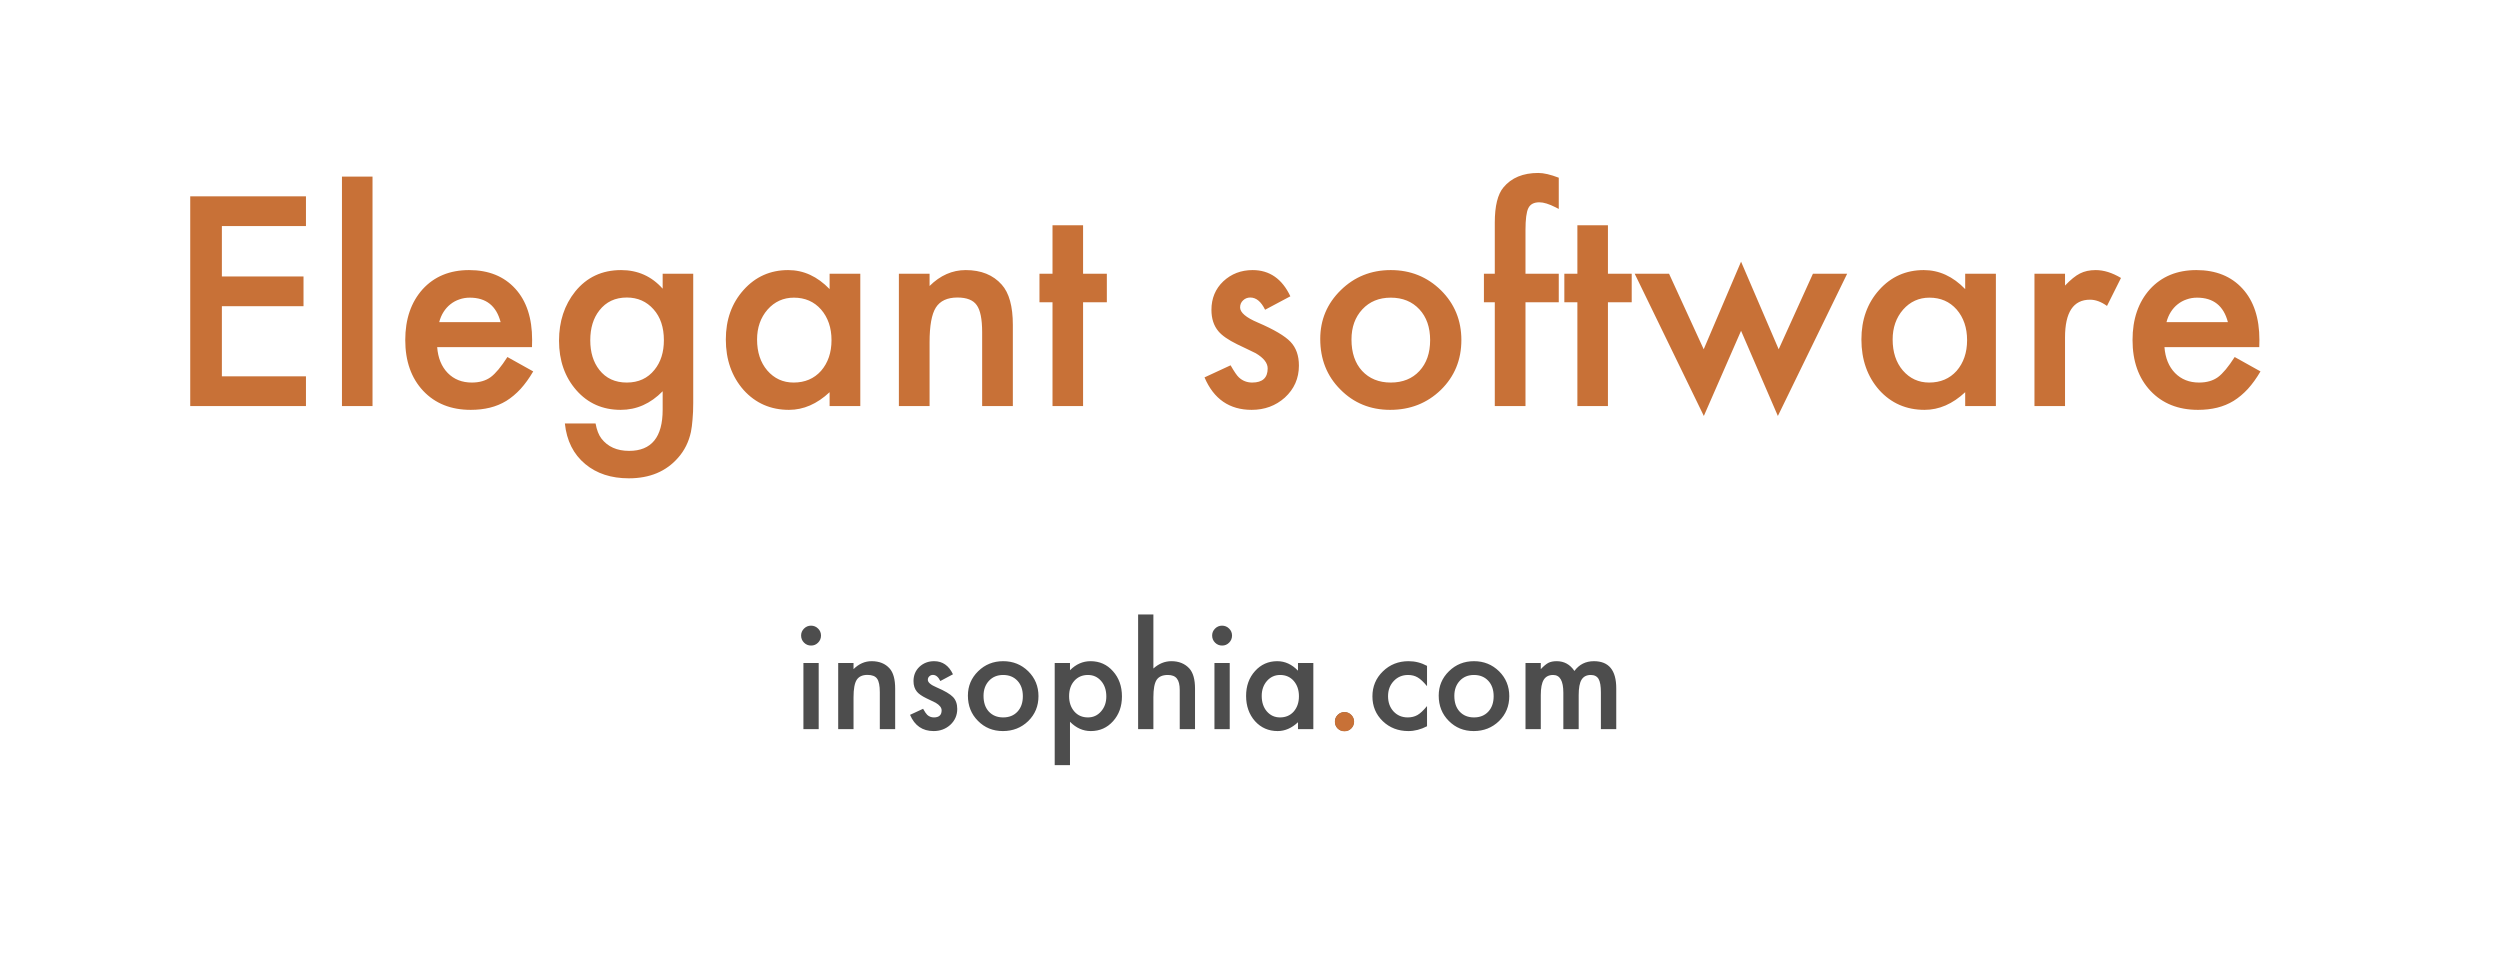 <?xml version="1.0" encoding="UTF-8" standalone="no"?>
<!-- Created with Inkscape (http://www.inkscape.org/) -->
<svg
   xmlns:dc="http://purl.org/dc/elements/1.1/"
   xmlns:cc="http://web.resource.org/cc/"
   xmlns:rdf="http://www.w3.org/1999/02/22-rdf-syntax-ns#"
   xmlns:svg="http://www.w3.org/2000/svg"
   xmlns="http://www.w3.org/2000/svg"
   xmlns:sodipodi="http://sodipodi.sourceforge.net/DTD/sodipodi-0.dtd"
   xmlns:inkscape="http://www.inkscape.org/namespaces/inkscape"
   width="431.36"
   height="165.09"
   id="svg2400"
   sodipodi:version="0.32"
   inkscape:version="0.45.1"
   sodipodi:docbase="/home/prh/Art/insophia/remeras/text"
   sodipodi:docname="atras-blancas.svg"
   inkscape:output_extension="org.inkscape.output.svg.inkscape"
   version="1.0">
  <defs
     id="defs2402" />
  <sodipodi:namedview
     id="base"
     pagecolor="#ffffff"
     bordercolor="#666666"
     borderopacity="1.0"
     gridtolerance="10000"
     guidetolerance="10"
     objecttolerance="10"
     inkscape:pageopacity="0.0"
     inkscape:pageshadow="2"
     inkscape:zoom="5.6"
     inkscape:cx="286.26841"
     inkscape:cy="82.912004"
     inkscape:document-units="px"
     inkscape:current-layer="layer1"
     showguides="true"
     inkscape:guide-bbox="true"
     inkscape:window-width="1438"
     inkscape:window-height="839"
     inkscape:window-x="0"
     inkscape:window-y="15"
     width="431.36px"
     height="165.09px" />
  <g
     inkscape:label="Layer 1"
     inkscape:groupmode="layer"
     id="layer1">
    <path
       style="font-size:12px;font-style:normal;font-weight:normal;fill:#c87137;fill-opacity:1;stroke:none;stroke-width:1px;stroke-linecap:butt;stroke-linejoin:miter;stroke-opacity:1;font-family:Bitstream Vera Sans"
       d="M 52.792,39.007 L 38.284,39.007 L 38.284,47.702 L 52.37,47.702 L 52.37,52.835 L 38.284,52.835 L 38.284,64.929 L 52.792,64.929 L 52.792,70.062 L 32.823,70.062 L 32.823,33.874 L 52.792,33.874 L 52.792,39.007 M 64.276,30.476 L 64.276,70.062 L 59.003,70.062 L 59.003,30.476 L 64.276,30.476 M 91.792,59.89 L 75.432,59.89 C 75.573,61.765 76.182,63.257 77.261,64.366 C 78.339,65.46 79.722,66.007 81.409,66.007 C 82.722,66.007 83.807,65.695 84.667,65.07 C 85.511,64.445 86.472,63.288 87.55,61.601 L 92.003,64.085 C 91.315,65.257 90.589,66.265 89.823,67.109 C 89.057,67.937 88.237,68.624 87.362,69.171 C 86.487,69.702 85.542,70.093 84.526,70.343 C 83.511,70.593 82.409,70.718 81.222,70.718 C 77.815,70.718 75.081,69.624 73.018,67.437 C 70.956,65.234 69.925,62.312 69.925,58.671 C 69.925,55.062 70.925,52.14 72.925,49.906 C 74.94,47.702 77.612,46.601 80.94,46.601 C 84.3,46.601 86.956,47.671 88.909,49.812 C 90.847,51.937 91.815,54.882 91.815,58.648 L 91.792,59.89 M 86.378,55.577 C 85.643,52.765 83.87,51.359 81.057,51.359 C 80.417,51.359 79.815,51.46 79.253,51.663 C 78.69,51.851 78.175,52.132 77.706,52.507 C 77.253,52.866 76.862,53.304 76.534,53.82 C 76.206,54.335 75.956,54.921 75.784,55.577 L 86.378,55.577 M 119.612,69.523 C 119.612,70.601 119.573,71.546 119.495,72.359 C 119.432,73.187 119.339,73.913 119.214,74.538 C 118.839,76.257 118.104,77.734 117.011,78.968 C 114.948,81.343 112.112,82.531 108.503,82.531 C 105.456,82.531 102.948,81.71 100.979,80.07 C 98.948,78.382 97.776,76.046 97.464,73.062 L 102.761,73.062 C 102.964,74.187 103.3,75.054 103.768,75.663 C 104.862,77.085 106.456,77.796 108.55,77.796 C 112.409,77.796 114.339,75.429 114.339,70.695 L 114.339,67.507 C 112.245,69.648 109.831,70.718 107.097,70.718 C 103.987,70.718 101.44,69.593 99.456,67.343 C 97.456,65.062 96.456,62.21 96.456,58.788 C 96.456,55.46 97.386,52.632 99.245,50.304 C 101.245,47.835 103.886,46.601 107.167,46.601 C 110.042,46.601 112.432,47.671 114.339,49.812 L 114.339,47.234 L 119.612,47.234 L 119.612,69.523 M 114.55,58.695 C 114.55,56.476 113.956,54.702 112.768,53.374 C 111.565,52.015 110.026,51.335 108.151,51.335 C 106.151,51.335 104.573,52.077 103.417,53.562 C 102.37,54.89 101.847,56.609 101.847,58.718 C 101.847,60.796 102.37,62.499 103.417,63.827 C 104.557,65.281 106.136,66.007 108.151,66.007 C 110.167,66.007 111.761,65.273 112.933,63.804 C 114.011,62.476 114.55,60.773 114.55,58.695 M 143.143,47.234 L 148.44,47.234 L 148.44,70.062 L 143.143,70.062 L 143.143,67.671 C 140.972,69.702 138.636,70.718 136.136,70.718 C 132.979,70.718 130.37,69.577 128.308,67.296 C 126.261,64.968 125.237,62.062 125.237,58.577 C 125.237,55.156 126.261,52.304 128.308,50.023 C 130.354,47.741 132.917,46.601 135.995,46.601 C 138.651,46.601 141.034,47.695 143.143,49.882 L 143.143,47.234 M 130.628,58.577 C 130.628,60.765 131.214,62.546 132.386,63.921 C 133.589,65.312 135.104,66.007 136.933,66.007 C 138.886,66.007 140.464,65.335 141.667,63.991 C 142.87,62.601 143.472,60.835 143.472,58.695 C 143.472,56.554 142.87,54.788 141.667,53.398 C 140.464,52.038 138.901,51.359 136.979,51.359 C 135.167,51.359 133.651,52.046 132.433,53.421 C 131.229,54.812 130.628,56.531 130.628,58.577 M 155.097,47.234 L 160.393,47.234 L 160.393,49.343 C 162.237,47.515 164.315,46.601 166.628,46.601 C 169.284,46.601 171.354,47.437 172.839,49.109 C 174.12,50.531 174.761,52.851 174.761,56.07 L 174.761,70.062 L 169.464,70.062 L 169.464,57.312 C 169.464,55.062 169.151,53.507 168.526,52.648 C 167.917,51.773 166.807,51.335 165.198,51.335 C 163.448,51.335 162.206,51.913 161.472,53.07 C 160.753,54.21 160.393,56.202 160.393,59.046 L 160.393,70.062 L 155.097,70.062 L 155.097,47.234 M 186.878,52.156 L 186.878,70.062 L 181.604,70.062 L 181.604,52.156 L 179.354,52.156 L 179.354,47.234 L 181.604,47.234 L 181.604,38.866 L 186.878,38.866 L 186.878,47.234 L 190.979,47.234 L 190.979,52.156 L 186.878,52.156 M 222.643,51.124 L 218.284,53.445 C 217.597,52.038 216.745,51.335 215.729,51.335 C 215.245,51.335 214.831,51.499 214.487,51.827 C 214.143,52.14 213.972,52.546 213.972,53.046 C 213.972,53.921 214.987,54.788 217.018,55.648 C 219.815,56.851 221.698,57.96 222.667,58.976 C 223.636,59.991 224.12,61.359 224.12,63.077 C 224.12,65.281 223.307,67.124 221.683,68.609 C 220.104,70.015 218.198,70.718 215.964,70.718 C 212.136,70.718 209.425,68.851 207.831,65.116 L 212.331,63.031 C 212.956,64.124 213.432,64.82 213.761,65.116 C 214.401,65.71 215.167,66.007 216.058,66.007 C 217.839,66.007 218.729,65.195 218.729,63.57 C 218.729,62.632 218.042,61.757 216.667,60.945 C 216.136,60.679 215.604,60.421 215.073,60.171 C 214.542,59.921 214.003,59.663 213.456,59.398 C 211.925,58.648 210.847,57.898 210.222,57.148 C 209.425,56.195 209.026,54.968 209.026,53.468 C 209.026,51.484 209.706,49.843 211.065,48.546 C 212.456,47.249 214.143,46.601 216.128,46.601 C 219.05,46.601 221.222,48.109 222.643,51.124 M 227.8,58.484 C 227.8,55.187 228.979,52.382 231.339,50.07 C 233.698,47.757 236.573,46.601 239.964,46.601 C 243.37,46.601 246.261,47.765 248.636,50.093 C 250.979,52.421 252.151,55.281 252.151,58.671 C 252.151,62.093 250.972,64.96 248.612,67.273 C 246.237,69.57 243.323,70.718 239.87,70.718 C 236.448,70.718 233.581,69.546 231.268,67.202 C 228.956,64.89 227.8,61.984 227.8,58.484 M 233.19,58.577 C 233.19,60.859 233.8,62.663 235.018,63.991 C 236.268,65.335 237.917,66.007 239.964,66.007 C 242.026,66.007 243.675,65.343 244.909,64.015 C 246.143,62.687 246.761,60.913 246.761,58.695 C 246.761,56.476 246.143,54.702 244.909,53.374 C 243.659,52.031 242.011,51.359 239.964,51.359 C 237.948,51.359 236.315,52.031 235.065,53.374 C 233.815,54.718 233.19,56.452 233.19,58.577 M 263.214,52.156 L 263.214,70.062 L 257.917,70.062 L 257.917,52.156 L 256.042,52.156 L 256.042,47.234 L 257.917,47.234 L 257.917,38.421 C 257.917,35.546 258.417,33.515 259.417,32.327 C 260.792,30.671 262.792,29.843 265.417,29.843 C 266.354,29.843 267.534,30.117 268.956,30.663 L 268.956,36.054 L 268.417,35.773 C 267.276,35.195 266.339,34.906 265.604,34.906 C 264.667,34.906 264.034,35.242 263.706,35.913 C 263.378,36.57 263.214,37.835 263.214,39.71 L 263.214,47.234 L 268.956,47.234 L 268.956,52.156 L 263.214,52.156 M 277.44,52.156 L 277.44,70.062 L 272.167,70.062 L 272.167,52.156 L 269.917,52.156 L 269.917,47.234 L 272.167,47.234 L 272.167,38.866 L 277.44,38.866 L 277.44,47.234 L 281.542,47.234 L 281.542,52.156 L 277.44,52.156 M 287.987,47.234 L 293.964,60.265 L 300.409,45.148 L 306.901,60.265 L 312.808,47.234 L 318.714,47.234 L 306.761,71.773 L 300.409,57.077 L 293.987,71.773 L 282.058,47.234 L 287.987,47.234 M 339.081,47.234 L 344.378,47.234 L 344.378,70.062 L 339.081,70.062 L 339.081,67.671 C 336.909,69.702 334.573,70.718 332.073,70.718 C 328.917,70.718 326.307,69.577 324.245,67.296 C 322.198,64.968 321.175,62.062 321.175,58.577 C 321.175,55.156 322.198,52.304 324.245,50.023 C 326.292,47.741 328.854,46.601 331.933,46.601 C 334.589,46.601 336.972,47.695 339.081,49.882 L 339.081,47.234 M 326.565,58.577 C 326.565,60.765 327.151,62.546 328.323,63.921 C 329.526,65.312 331.042,66.007 332.87,66.007 C 334.823,66.007 336.401,65.335 337.604,63.991 C 338.807,62.601 339.409,60.835 339.409,58.695 C 339.409,56.554 338.807,54.788 337.604,53.398 C 336.401,52.038 334.839,51.359 332.917,51.359 C 331.104,51.359 329.589,52.046 328.37,53.421 C 327.167,54.812 326.565,56.531 326.565,58.577 M 351.034,47.234 L 356.308,47.234 L 356.308,49.273 C 357.276,48.257 358.136,47.562 358.886,47.187 C 359.651,46.796 360.557,46.601 361.604,46.601 C 362.995,46.601 364.448,47.054 365.964,47.96 L 363.55,52.788 C 362.55,52.07 361.573,51.71 360.62,51.71 C 357.745,51.71 356.307,53.882 356.308,58.226 L 356.308,70.062 L 351.034,70.062 L 351.034,47.234 M 389.823,59.89 L 373.464,59.89 C 373.604,61.765 374.214,63.257 375.292,64.366 C 376.37,65.46 377.753,66.007 379.44,66.007 C 380.753,66.007 381.839,65.695 382.698,65.07 C 383.542,64.445 384.503,63.288 385.581,61.601 L 390.034,64.085 C 389.347,65.257 388.62,66.265 387.854,67.109 C 387.089,67.937 386.268,68.624 385.393,69.171 C 384.518,69.702 383.573,70.093 382.558,70.343 C 381.542,70.593 380.44,70.718 379.253,70.718 C 375.847,70.718 373.112,69.624 371.05,67.437 C 368.987,65.234 367.956,62.312 367.956,58.671 C 367.956,55.062 368.956,52.14 370.956,49.906 C 372.972,47.702 375.643,46.601 378.972,46.601 C 382.331,46.601 384.987,47.671 386.94,49.812 C 388.878,51.937 389.847,54.882 389.847,58.648 L 389.823,59.89 M 384.409,55.577 C 383.675,52.765 381.901,51.359 379.089,51.359 C 378.448,51.359 377.847,51.46 377.284,51.663 C 376.722,51.851 376.206,52.132 375.737,52.507 C 375.284,52.866 374.893,53.304 374.565,53.82 C 374.237,54.335 373.987,54.921 373.815,55.577 L 384.409,55.577"
       id="text2208" />
    <path
       style="font-size:12px;font-style:normal;font-weight:normal;fill:#4d4d4d;fill-opacity:1;stroke:none;stroke-width:1px;stroke-linecap:butt;stroke-linejoin:miter;stroke-opacity:1;font-family:Bitstream Vera Sans"
       d="M 141.26,114.399 L 141.26,125.813 L 138.624,125.813 L 138.624,114.399 L 141.26,114.399 M 138.225,109.653 C 138.225,109.192 138.393,108.794 138.729,108.458 C 139.065,108.122 139.467,107.954 139.936,107.954 C 140.413,107.954 140.819,108.122 141.155,108.458 C 141.491,108.786 141.659,109.188 141.659,109.665 C 141.659,110.141 141.491,110.548 141.155,110.884 C 140.827,111.22 140.424,111.387 139.948,111.387 C 139.471,111.387 139.065,111.22 138.729,110.884 C 138.393,110.548 138.225,110.137 138.225,109.653 M 144.624,114.399 L 147.272,114.399 L 147.272,115.454 C 148.194,114.54 149.233,114.083 150.389,114.083 C 151.717,114.083 152.753,114.501 153.495,115.337 C 154.135,116.048 154.456,117.208 154.456,118.817 L 154.456,125.813 L 151.807,125.813 L 151.807,119.438 C 151.807,118.313 151.651,117.536 151.339,117.106 C 151.034,116.669 150.479,116.45 149.674,116.45 C 148.799,116.45 148.178,116.739 147.811,117.317 C 147.452,117.887 147.272,118.884 147.272,120.305 L 147.272,125.813 L 144.624,125.813 L 144.624,114.399 M 164.428,116.344 L 162.249,117.505 C 161.905,116.802 161.479,116.45 160.971,116.45 C 160.729,116.45 160.522,116.532 160.35,116.696 C 160.178,116.852 160.092,117.055 160.092,117.305 C 160.092,117.743 160.6,118.177 161.616,118.606 C 163.014,119.208 163.956,119.762 164.44,120.27 C 164.924,120.778 165.167,121.462 165.167,122.321 C 165.167,123.423 164.76,124.344 163.948,125.087 C 163.159,125.79 162.206,126.141 161.089,126.141 C 159.174,126.141 157.819,125.208 157.022,123.341 L 159.272,122.298 C 159.585,122.844 159.823,123.192 159.987,123.341 C 160.307,123.637 160.69,123.786 161.135,123.786 C 162.026,123.786 162.471,123.38 162.471,122.567 C 162.471,122.098 162.128,121.661 161.44,121.255 C 161.174,121.122 160.909,120.993 160.643,120.868 C 160.378,120.743 160.108,120.614 159.835,120.481 C 159.069,120.106 158.53,119.731 158.217,119.356 C 157.819,118.88 157.62,118.266 157.62,117.516 C 157.62,116.524 157.96,115.704 158.639,115.055 C 159.335,114.407 160.178,114.083 161.171,114.083 C 162.631,114.083 163.717,114.837 164.428,116.344 M 167.006,120.024 C 167.006,118.376 167.596,116.973 168.776,115.817 C 169.956,114.661 171.393,114.083 173.089,114.083 C 174.792,114.083 176.237,114.665 177.424,115.829 C 178.596,116.993 179.182,118.423 179.182,120.118 C 179.182,121.829 178.592,123.262 177.413,124.419 C 176.225,125.567 174.768,126.141 173.042,126.141 C 171.331,126.141 169.897,125.555 168.741,124.384 C 167.585,123.227 167.006,121.774 167.006,120.024 M 169.702,120.071 C 169.702,121.212 170.006,122.114 170.616,122.778 C 171.241,123.45 172.065,123.786 173.089,123.786 C 174.12,123.786 174.944,123.454 175.561,122.79 C 176.178,122.126 176.487,121.239 176.487,120.13 C 176.487,119.02 176.178,118.134 175.561,117.469 C 174.936,116.798 174.112,116.462 173.089,116.462 C 172.081,116.462 171.264,116.798 170.639,117.469 C 170.014,118.141 169.702,119.009 169.702,120.071 M 184.62,132.024 L 181.983,132.024 L 181.983,114.399 L 184.62,114.399 L 184.62,115.641 C 185.659,114.602 186.838,114.083 188.159,114.083 C 189.729,114.083 191.022,114.661 192.038,115.817 C 193.069,116.966 193.585,118.415 193.585,120.165 C 193.585,121.876 193.073,123.302 192.049,124.442 C 191.034,125.575 189.753,126.141 188.206,126.141 C 186.87,126.141 185.674,125.606 184.62,124.536 L 184.62,132.024 M 190.889,120.177 C 190.889,119.083 190.592,118.192 189.999,117.505 C 189.397,116.809 188.639,116.462 187.725,116.462 C 186.756,116.462 185.971,116.798 185.37,117.469 C 184.768,118.141 184.467,119.024 184.467,120.118 C 184.467,121.188 184.768,122.071 185.37,122.766 C 185.964,123.446 186.745,123.786 187.714,123.786 C 188.628,123.786 189.381,123.442 189.975,122.755 C 190.585,122.067 190.889,121.208 190.889,120.177 M 196.374,106.02 L 199.01,106.02 L 199.01,115.348 C 199.948,114.505 200.983,114.083 202.116,114.083 C 203.405,114.083 204.436,114.501 205.21,115.337 C 205.866,116.063 206.194,117.223 206.194,118.817 L 206.194,125.813 L 203.557,125.813 L 203.557,119.063 C 203.557,118.149 203.393,117.489 203.065,117.083 C 202.745,116.669 202.225,116.462 201.506,116.462 C 200.585,116.462 199.936,116.747 199.561,117.317 C 199.194,117.895 199.01,118.887 199.01,120.294 L 199.01,125.813 L 196.374,125.813 L 196.374,106.02 M 212.182,114.399 L 212.182,125.813 L 209.546,125.813 L 209.546,114.399 L 212.182,114.399 M 209.147,109.653 C 209.147,109.192 209.315,108.794 209.651,108.458 C 209.987,108.122 210.389,107.954 210.858,107.954 C 211.335,107.954 211.741,108.122 212.077,108.458 C 212.413,108.786 212.581,109.188 212.581,109.665 C 212.581,110.141 212.413,110.548 212.077,110.884 C 211.749,111.22 211.346,111.387 210.87,111.387 C 210.393,111.387 209.987,111.22 209.651,110.884 C 209.315,110.548 209.147,110.137 209.147,109.653 M 223.96,114.399 L 226.608,114.399 L 226.608,125.813 L 223.96,125.813 L 223.96,124.618 C 222.874,125.634 221.706,126.141 220.456,126.141 C 218.878,126.141 217.573,125.571 216.542,124.43 C 215.518,123.266 215.006,121.813 215.006,120.071 C 215.006,118.36 215.518,116.934 216.542,115.794 C 217.565,114.653 218.846,114.083 220.385,114.083 C 221.713,114.083 222.905,114.63 223.96,115.723 L 223.96,114.399 M 217.702,120.071 C 217.702,121.165 217.995,122.055 218.581,122.743 C 219.182,123.438 219.94,123.786 220.854,123.786 C 221.831,123.786 222.62,123.45 223.221,122.778 C 223.823,122.083 224.124,121.2 224.124,120.13 C 224.124,119.059 223.823,118.177 223.221,117.481 C 222.62,116.802 221.838,116.462 220.878,116.462 C 219.971,116.462 219.214,116.805 218.604,117.493 C 218.003,118.188 217.702,119.048 217.702,120.071 M 230.346,124.501 C 230.346,124.063 230.506,123.684 230.827,123.364 C 231.147,123.044 231.53,122.884 231.975,122.884 C 232.421,122.884 232.803,123.044 233.124,123.364 C 233.444,123.684 233.604,124.067 233.604,124.512 C 233.604,124.966 233.444,125.352 233.124,125.673 C 232.811,125.985 232.428,126.141 231.975,126.141 C 231.514,126.141 231.128,125.985 230.815,125.673 C 230.503,125.36 230.346,124.969 230.346,124.501 M 246.225,114.891 L 246.225,118.395 C 245.624,117.661 245.085,117.157 244.608,116.884 C 244.139,116.602 243.588,116.462 242.956,116.462 C 241.963,116.462 241.139,116.809 240.483,117.505 C 239.827,118.2 239.499,119.071 239.499,120.118 C 239.499,121.188 239.815,122.067 240.448,122.755 C 241.089,123.442 241.905,123.786 242.897,123.786 C 243.53,123.786 244.088,123.649 244.573,123.376 C 245.042,123.11 245.592,122.594 246.225,121.829 L 246.225,125.309 C 245.155,125.864 244.085,126.141 243.014,126.141 C 241.249,126.141 239.772,125.571 238.585,124.43 C 237.397,123.282 236.803,121.856 236.803,120.153 C 236.803,118.45 237.405,117.012 238.608,115.841 C 239.811,114.669 241.288,114.083 243.038,114.083 C 244.163,114.083 245.225,114.352 246.225,114.891 M 248.241,120.024 C 248.241,118.376 248.831,116.973 250.01,115.817 C 251.19,114.661 252.628,114.083 254.323,114.083 C 256.026,114.083 257.471,114.665 258.659,115.829 C 259.831,116.993 260.417,118.423 260.417,120.118 C 260.417,121.829 259.827,123.262 258.647,124.419 C 257.46,125.567 256.003,126.141 254.276,126.141 C 252.565,126.141 251.131,125.555 249.975,124.384 C 248.819,123.227 248.241,121.774 248.241,120.024 M 250.936,120.071 C 250.936,121.212 251.241,122.114 251.85,122.778 C 252.475,123.45 253.299,123.786 254.323,123.786 C 255.354,123.786 256.178,123.454 256.796,122.79 C 257.413,122.126 257.721,121.239 257.721,120.13 C 257.721,119.02 257.413,118.134 256.796,117.469 C 256.171,116.798 255.346,116.462 254.323,116.462 C 253.315,116.462 252.499,116.798 251.874,117.469 C 251.249,118.141 250.936,119.009 250.936,120.071 M 263.217,114.399 L 265.854,114.399 L 265.854,115.454 C 266.362,114.923 266.796,114.563 267.155,114.376 C 267.538,114.18 268.018,114.083 268.596,114.083 C 269.885,114.083 270.905,114.645 271.655,115.77 C 272.483,114.645 273.604,114.083 275.018,114.083 C 277.588,114.083 278.874,115.641 278.874,118.759 L 278.874,125.813 L 276.225,125.813 L 276.225,119.473 C 276.225,118.38 276.092,117.606 275.827,117.153 C 275.553,116.692 275.104,116.462 274.479,116.462 C 273.753,116.462 273.221,116.735 272.885,117.282 C 272.557,117.829 272.393,118.708 272.393,119.919 L 272.393,125.813 L 269.745,125.813 L 269.745,119.509 C 269.745,117.477 269.159,116.462 267.987,116.462 C 267.245,116.462 266.702,116.739 266.358,117.294 C 266.022,117.848 265.854,118.723 265.854,119.919 L 265.854,125.813 L 263.217,125.813 L 263.217,114.399"
       id="text2212" />
    <path
       style="font-size:12.247px;font-style:normal;font-weight:normal;fill:#c87137;fill-opacity:1;stroke:none;stroke-width:1px;stroke-linecap:butt;stroke-linejoin:miter;stroke-opacity:1;font-family:Bitstream Vera Sans"
       d="M 230.322,124.506 C 230.322,124.06 230.485,123.673 230.812,123.346 C 231.139,123.019 231.53,122.856 231.984,122.856 C 232.439,122.856 232.829,123.019 233.156,123.346 C 233.483,123.673 233.647,124.064 233.647,124.518 C 233.647,124.981 233.483,125.375 233.156,125.702 C 232.837,126.021 232.447,126.181 231.984,126.181 C 231.514,126.181 231.119,126.021 230.8,125.702 C 230.481,125.383 230.322,124.985 230.322,124.506"
       id="text2218" />
  </g>
</svg>
